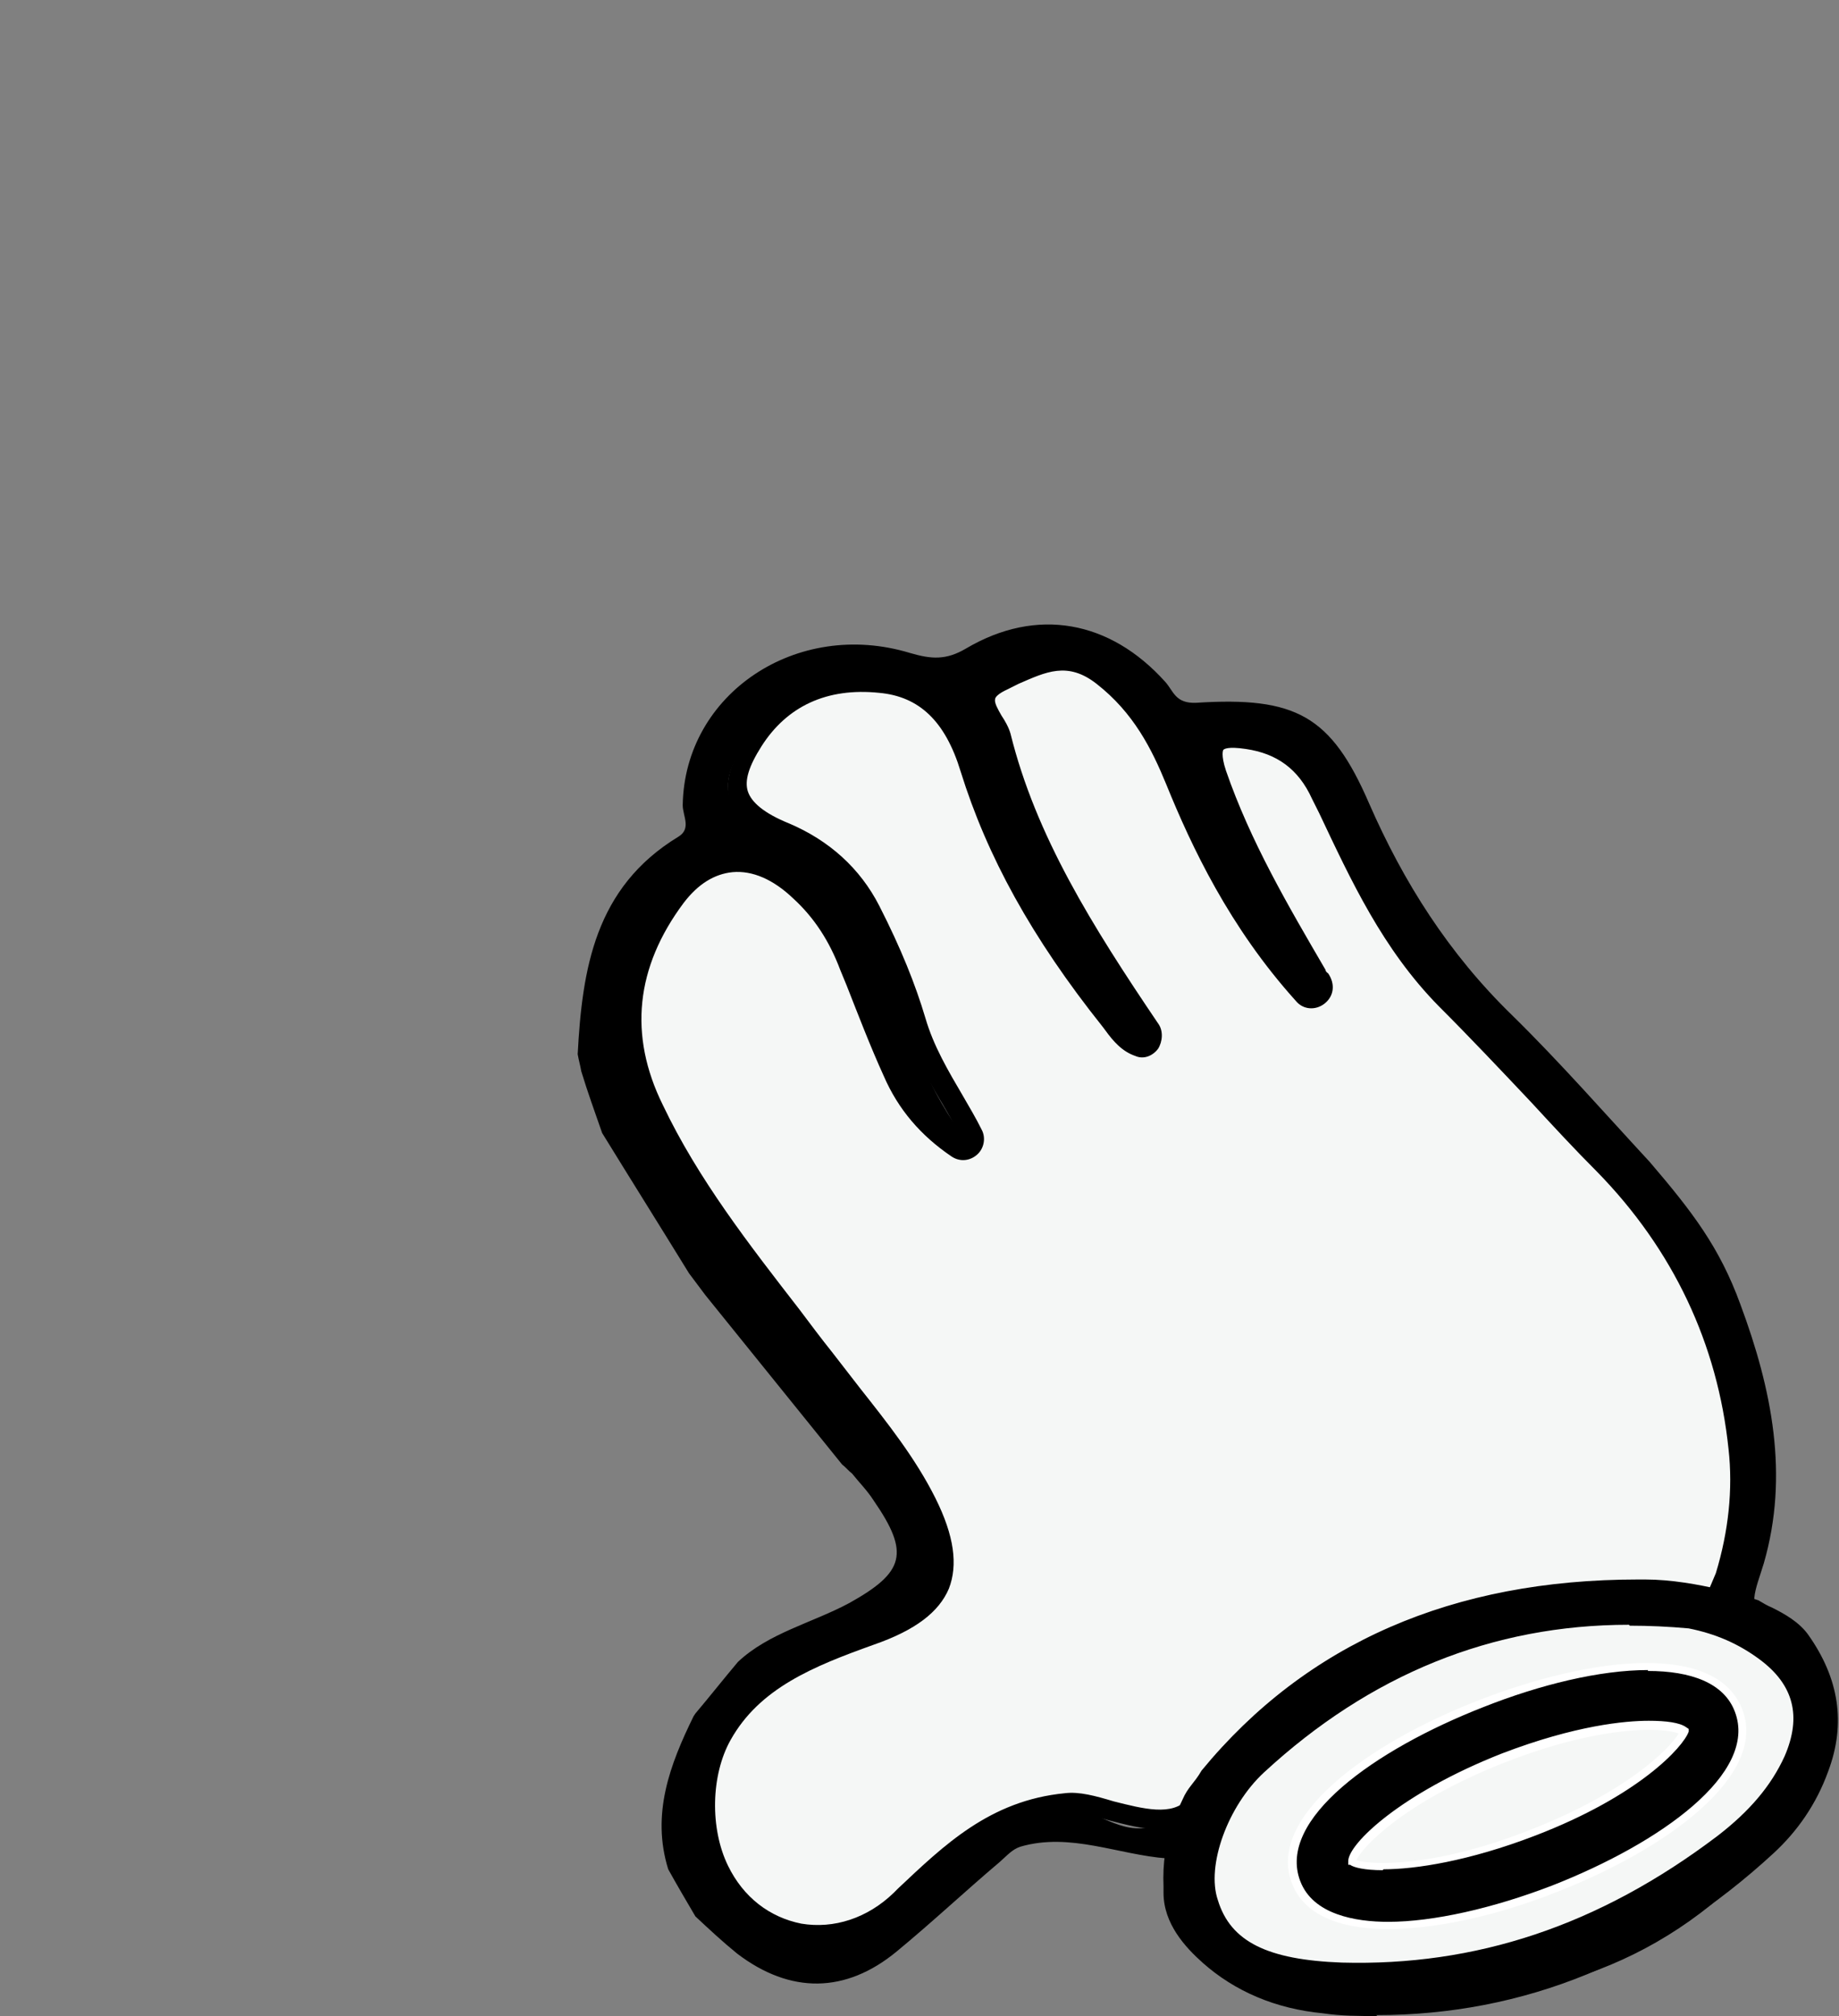 <?xml version="1.0" encoding="UTF-8"?><svg id="Layer_1" xmlns="http://www.w3.org/2000/svg" viewBox="0 0 20.31 22.26"><rect x="0" y="0" width="20.31" height="22.26" fill="#808080" stroke="none"/><defs><style>.cls-1{fill:#332b27;}.cls-1,.cls-2,.cls-3,.cls-4,.cls-5{stroke-width:0px;}.cls-3{fill:none;}.cls-4{fill:#fff;}.cls-5{fill:#f5f7f6;}</style></defs><path class="cls-2" d="M16.63,19.19c-.13.04.59-.36.46-.32-.24.04.19,1.51-.05,1.54-1.17.12-2.83,2-3.67,1.07-.05-.09-.1-.19-.17-.28-.16-.22-.04-.66-.31-.68-.54-.04-1.07-.29-1.62-.13-.09.03-.14.09-.23.17-.39.33-.74.66-1.14.99-.56.46-1.17.47-1.76.02-.16-.13-.31-.27-.46-.41-.1-.17-.2-.34-.3-.52-.19-.61.02-1.16.28-1.69,0,0,.02-.03.02-.03.16-.19.31-.38.47-.57.34-.32.82-.43,1.23-.65.61-.34.67-.55.27-1.13-.07-.11-.16-.2-.24-.3-.04-.03-.07-.07-.11-.1-.5-.62-1.01-1.25-1.51-1.87-.06-.08-.12-.16-.18-.24-.32-.52-.64-1.03-.96-1.55-.08-.23-.16-.45-.23-.68-.01-.06-.03-.13-.04-.19.05-.94.19-1.84,1.11-2.4.15-.09.05-.23.05-.35.02-1.23,1.26-2.06,2.51-1.68.24.07.4.08.62-.05.78-.46,1.59-.31,2.2.37.09.1.11.24.34.23,1.1-.07,1.49.14,1.91,1.11.38.87.88,1.66,1.58,2.34.53.52,1.02,1.08,1.52,1.62.47.55.77.94,1,1.57.35.94.54,1.89.26,2.86-.09.3-.2.49.03.68.63.5.06.94-.13,1.65-.11.39-1.44-.28-1.65.05-.33.28-.9-.33-1.23-.06-.11.07.11-.07,0,0M12.91,8.64c-.18-.45-.4-.84-.81-1.16-.42-.33-.73-.11-1.09.05-.42.19-.08.41-.03.62.31,1.26,1.04,2.34,1.77,3.43-.32.1-.44-.1-.57-.27-.68-.86-1.24-1.76-1.55-2.8-.14-.47-.41-.9-1-.95-.59-.05-1.09.15-1.41.65-.32.5-.22.77.35,1.01.42.18.75.47.94.86.18.36.35.73.47,1.12.22.69.53,1.32,1.11,1.83-.61-.21-1.07-.57-1.32-1.14-.17-.39-.32-.78-.47-1.17-.12-.31-.3-.6-.54-.83-.46-.44-1-.44-1.37.06-.53.72-.66,1.51-.25,2.35.49,1.01,1.21,1.87,1.89,2.76.39.52.85,1.01,1.13,1.59.38.78.21,1.18-.63,1.47-.69.24-1.19.68-1.54,1.28-.24.42-.27.86-.04,1.3.4.81,1.26.96,1.91.34.52-.49,1.01-.98,1.83-1.07.38-.04.62.27.98.21.17-.03.34.05.45-.19.9-2.01,3.16-3.13,5.38-2.62.59.14.68-.05.69-.5.05-1.5-.41-2.83-1.51-3.97-.59-.61-1.16-1.23-1.76-1.84-.65-.66-1-1.47-1.38-2.27-.16-.35-.42-.56-.82-.61-.33-.04-.46.03-.33.38.28.78.69,1.51,1.11,2.23.09.15.25.28.22.61-.89-.84-1.39-1.77-1.79-2.75ZM19.44,20.51c1.13-1.24.55-2.65-1.19-2.9-1.75-.24-3.22.3-4.31,1.57-1.03,1.19-.48,2.46,1.42,2.84,1.46.17,2.96-.27,4.09-1.51Z"/><path class="cls-5" d="M13.19,19.96c-.33.39-1.04-.06-1.43-.02-.81.09-1.31.58-1.82,1.07-.65.62-1.6.48-2-.33-.22-.45-.2-1.07.04-1.49.34-.6.95-.86,1.64-1.1.83-.29,1-.7.62-1.47-.29-.58-.74-1.07-1.13-1.59-.67-.89-1.4-1.75-1.88-2.76-.41-.84-.29-1.63.25-2.35.37-.5.91-.5,1.37-.06.25.24.42.52.54.83.15.39.3.79.47,1.17.16.36.4.63.71.84.11.07.23-.05.18-.16-.22-.42-.5-.79-.64-1.25-.12-.42-.3-.83-.5-1.23-.2-.39-.52-.68-.94-.86-.57-.24-.67-.5-.35-1,.31-.5.81-.69,1.4-.65.59.05.86.48,1,.94.31,1.03.87,1.94,1.55,2.79.09.11.17.24.31.28.11.03.2-.1.14-.2-.69-1.02-1.36-2.05-1.65-3.23-.05-.2-.39-.43.03-.61.36-.16.67-.38,1.09-.05.41.32.63.71.81,1.15.34.83.75,1.63,1.41,2.36.11.12.29-.03.2-.16-.01-.02-.03-.04-.04-.06-.42-.72-.83-1.44-1.1-2.22-.13-.35,0-.43.33-.38.4.05.65.25.82.61.37.8.72,1.61,1.37,2.27.59.6,1.16,1.22,1.75,1.83.89.92,1.36,1.97,1.48,3.13.05.48-.01.96-.15,1.42h0c-.58,1.4-.88,1.51-2,1.88l-3.22,1.07-.54-.29"/><path class="cls-2" d="M9.02,21.51c-.07,0-.15,0-.22-.02-.41-.07-.76-.35-.96-.75-.23-.47-.22-1.14.04-1.59.36-.63,1.01-.9,1.7-1.15.4-.14.62-.3.7-.5.08-.2.04-.46-.14-.82-.21-.42-.51-.8-.8-1.17-.11-.13-.21-.27-.32-.4-.12-.16-.24-.31-.36-.47-.55-.72-1.13-1.47-1.53-2.3-.41-.85-.32-1.68.26-2.46.19-.25.43-.4.69-.42.28-.02.57.1.84.35.24.23.44.53.57.87l.07.17c.13.33.26.67.4.99.14.32.37.59.67.79-.05-.14-.11-.25-.18-.37-.17-.29-.35-.58-.44-.92-.11-.36-.26-.75-.49-1.21-.18-.36-.48-.63-.89-.81-.34-.14-.51-.29-.57-.48-.06-.18,0-.4.17-.68.32-.51.84-.74,1.5-.7.53.04.9.39,1.09,1.02.28.91.76,1.78,1.53,2.75l.04.05c.07.09.13.17.22.2v-.03c-.73-1.1-1.36-2.11-1.65-3.27,0-.04-.04-.09-.07-.14-.06-.1-.14-.22-.1-.36.03-.1.11-.18.26-.24l.12-.05c.31-.15.66-.31,1.08.02.45.35.67.78.84,1.2.27.67.68,1.54,1.39,2.32h0s.03-.03.03-.03c-.02-.03-.03-.05-.04-.07-.43-.73-.83-1.44-1.11-2.24-.05-.14-.09-.32,0-.44.1-.12.28-.11.44-.09.42.06.72.28.9.67l.08.16c.34.72.68,1.47,1.27,2.07.35.35.68.71,1.02,1.06.24.26.49.51.73.77.88.9,1.38,1.98,1.51,3.19.05.47,0,.96-.15,1.46-.59,1.42-.89,1.56-2.07,1.95l-3.27,1.09-.58-.32.1-.19.5.27,3.18-1.05c1.1-.37,1.36-.45,1.93-1.82.14-.46.19-.93.14-1.37-.12-1.16-.61-2.2-1.45-3.06-.25-.25-.49-.51-.73-.77-.34-.36-.67-.71-1.02-1.06-.62-.63-.97-1.39-1.32-2.13l-.08-.16c-.15-.33-.39-.5-.73-.55-.2-.03-.24,0-.25.01,0,0-.03.05.03.23.27.78.68,1.48,1.1,2.2,0,.02.02.03.03.04.08.12.06.25-.04.33-.1.08-.24.07-.32-.03-.73-.81-1.15-1.7-1.43-2.39-.16-.39-.36-.79-.77-1.11-.32-.25-.56-.13-.86,0l-.12.06c-.11.05-.14.09-.14.11-.01.04.03.11.07.18.04.06.08.13.1.2.28,1.13.9,2.12,1.63,3.2.06.08.05.2,0,.28-.06.08-.16.12-.25.08-.15-.05-.25-.17-.33-.28l-.03-.04c-.79-.99-1.28-1.89-1.57-2.82-.17-.56-.46-.83-.9-.87-.58-.06-1.02.15-1.3.59-.14.22-.19.38-.15.5.04.12.18.24.45.35.45.19.79.5,1,.91.24.47.4.87.51,1.24.09.31.25.58.42.87.07.12.14.24.2.36.05.09.03.21-.05.28-.08.07-.19.08-.28.02-.34-.23-.59-.52-.75-.89-.15-.33-.28-.67-.41-1l-.07-.17c-.12-.32-.29-.58-.52-.79-.22-.21-.45-.31-.67-.29-.2.02-.38.13-.54.34-.53.71-.61,1.46-.23,2.23.39.82.96,1.55,1.51,2.26.12.16.24.32.36.47.1.13.21.27.31.4.3.38.61.77.83,1.21.21.42.25.74.15,1-.11.26-.37.46-.83.62-.67.24-1.26.48-1.58,1.05-.22.39-.23.98-.03,1.39.17.35.46.57.81.64.36.06.73-.06,1.02-.34l.05-.05c.5-.47,1.01-.97,1.84-1.05.16-.02.34.03.54.09.32.08.65.17.82-.03l.17.14c-.26.31-.69.19-1.04.1-.18-.05-.34-.08-.46-.08-.75.08-1.22.53-1.71,1l-.05.05c-.28.27-.64.42-.99.42Z"/><path class="cls-3" d="M18.43,19.86s-.09-.03-.13,0c.04-.02.08-.03.13,0,.03.04.03.08.01.11.01-.03.01-.07-.01-.11Z"/><path class="cls-3" d="M13.27,19.59c1.29-1.55,3.03-2.17,5.02-2.15-1.94-.02-4.02.49-5.02,2.15Z"/><path class="cls-3" d="M18.36,20.11s.01-.03.02-.04c0,.01-.02.03-.02.04Z"/><path class="cls-3" d="M18.39,20.06s.02-.03.03-.05c-.01.02-.02.03-.03.05Z"/><path class="cls-3" d="M18.42,20s.01-.02.02-.03c0,.01,0,.02-.02.03Z"/><path class="cls-3" d="M16.44,19.47c.11-.04.22-.08.33-.12-.11.04-.22.08-.33.12Z"/><path class="cls-3" d="M15.18,20.3s0,.07.02.12c0,.02.01.03.02.05,0-.01-.02-.03-.02-.05-.02-.04-.02-.08-.02-.12Z"/><path class="cls-2" d="M19.89,18.12c-.12-.16-.35-.24-.52-.35,0,0,0,0,0,0,0,0-.65-.31-1.2-.31-1.9-.02-3.58.57-4.81,2.06-.07.13-.14.26-.21.4-.03.08-.07.16-.1.24-.08.21-.11.44-.1.67,0,.02,0,.05,0,.07,0,.27.18.5.39.69.36.33.8.49,1.27.54,1.9.17,3.52-.46,4.91-1.74.26-.24.45-.53.57-.86.19-.51.11-.97-.21-1.41ZM19.98,19.54c-.17.4-.46.71-.8.97-1.27.96-2.68,1.5-4.29,1.44-.64-.02-1.3-.17-1.57-.84-.26-.66.11-1.21.57-1.63,1.37-1.28,3-1.84,4.87-1.65.32.07.61.19.87.38.46.34.58.8.35,1.34Z"/><path class="cls-2" d="M15.21,22.26c-.2,0-.4,0-.6-.03-.52-.05-.97-.24-1.33-.56-.19-.17-.43-.43-.43-.77v-.07c-.01-.25.02-.49.11-.71.03-.09.06-.17.1-.25.06-.14.13-.18.21-.32,1.16-1.41,2.78-2.11,4.82-2.11h.08c.57,0,1.22.22,1.25.23.05.03.1.06.15.08.14.07.3.16.4.3.34.48.42.98.22,1.51-.13.36-.34.66-.6.9-1.29,1.19-2.76,1.79-4.39,1.79ZM18.07,17.89c-1.54,0-2.92.56-4.11,1.66-.57.53-.74,1.01-.55,1.51.2.51.64.74,1.47.78,1.5.05,2.88-.41,4.22-1.42.37-.28.62-.58.77-.93h0c.21-.49.11-.89-.31-1.2-.24-.18-.51-.3-.82-.36-.23-.02-.45-.03-.67-.03ZM17.25,21.69c-.16.06-.32.11-.48.15.16-.04.32-.09.48-.15ZM18.09,17.57c-1.97,0-3.53.68-4.64,2.02-.07.11-.13.24-.19.37-.03.08-.07.16-.1.24-.07.2-.1.41-.09.62,0,.03,0,.05,0,.08,0,.19.11.37.34.59-.08-.1-.14-.21-.2-.35-.23-.59-.03-1.16.6-1.75,1.4-1.3,3.07-1.87,4.96-1.68.36.07.66.2.92.4.06.04.11.09.15.13-.01-.02-.03-.04-.04-.06h0c-.07-.1-.2-.16-.33-.23-.06-.03-.11-.06-.16-.09h0s-.63-.29-1.15-.3h-.08Z"/><path class="cls-5" d="M19.55,18.14c-.26-.19-.54-.31-.87-.38-1.87-.19-3.5.37-4.87,1.65-.46.43-.72,1.18-.57,1.63.22.69.92.82,1.57.84,1.61.06,3.02-.49,4.29-1.44.34-.26.63-.57.8-.97.23-.53.11-.99-.35-1.34Z"/><path class="cls-2" d="M15.03,22.11c-.08,0-.16,0-.24,0-.4-.01-1.47-.05-1.77-.99-.17-.54.11-1.38.63-1.86,1.43-1.33,3.13-1.89,5.04-1.71.38.08.69.21.97.42h0c.54.4.69.97.42,1.6-.17.4-.46.74-.87,1.06-1.31.99-2.72,1.49-4.19,1.49ZM17.99,17.94c-1.51,0-2.86.55-4.03,1.63-.4.37-.64,1.03-.51,1.41.14.46.55.66,1.37.69,1.47.04,2.83-.4,4.15-1.4.35-.27.59-.55.74-.88.19-.44.1-.79-.28-1.07-.23-.17-.48-.28-.78-.34-.22-.02-.44-.03-.65-.03Z"/><path class="cls-1" d="M18.42,20.01s0,0,0,0c0,0,0,0,0,0Z"/><path class="cls-1" d="M18.38,20.07s0,0,0,0c0,0,0,0,0,0Z"/><path class="cls-5" d="M15.18,20.3s.02-.06.04-.09c-.02.03-.03.06-.04.09Z"/><path class="cls-5" d="M18.18,19.53s.03-.04.03-.06c0-.02.01-.03.02-.05,0,.01-.01.03-.02.05,0,.02-.02.04-.03.06Z"/><path class="cls-5" d="M15.81,19.78c-.15.09-.3.19-.45.3-.01.01-.03.02-.04.03.01-.01.03-.02.04-.03.14-.11.29-.21.45-.3Z"/><path class="cls-5" d="M18.23,19.15c-.04-.05-.13-.07-.26-.06-.06,0-.12.02-.18.02.06,0,.12-.02.18-.02.13-.02.22,0,.26.06Z"/><path class="cls-5" d="M15.92,20.59c.78-.12,1.56-.41,2.22-1.01.02-.02.03-.03.05-.05-.01.02-.03.04-.05.05-.66.6-1.44.88-2.22,1.01Z"/><path class="cls-5" d="M18.26,19.2s-.02-.04-.03-.05c.01.01.02.03.03.05Z"/><path class="cls-5" d="M18.23,19.15c-.04-.05-.13-.07-.26-.06-.06,0-.12.02-.18.02-.35.05-.7.13-1.03.24-.11.04-.22.08-.33.12-.22.09-.43.19-.63.31-.15.09-.3.19-.45.3-.01.01-.03.02-.04.03-.04.03-.08.07-.11.11-.02.03-.03.06-.04.09,0,.03,0,.07.02.12,0,.02.01.03.02.05.06.1.17.14.37.17.11-.01.22-.03.33-.04.78-.12,1.59-.41,2.24-1.01.02-.02.03-.03.05-.05.01-.02,0-.04.01-.06,0-.02.01-.03.02-.05.03-.09.04-.17.02-.22,0-.02-.02-.04-.03-.05Z"/><path class="cls-2" d="M15.61,20.85c-.25-.03-.47-.08-.58-.28l-.04-.07c-.03-.08-.04-.15-.03-.23,0-.07.03-.13.07-.19.05-.06.1-.11.16-.15.19-.15.35-.25.51-.35.21-.12.43-.23.66-.32.11-.05.23-.09.34-.12.33-.11.69-.19,1.06-.24l.18-.02c.21-.02.36.02.45.13.03.04.06.08.07.13.03.1.02.22-.03.36v.02s0,.04,0,.04l-.04.09s-.05.07-.08.09c-.6.55-1.39.91-2.35,1.06-.11.02-.23.03-.34.05ZM18.04,19.3s-.03,0-.05,0l-.17.02c-.35.05-.68.13-.99.23-.11.03-.21.07-.31.11-.21.09-.41.18-.6.29-.14.09-.29.18-.42.28-.06.04-.09.07-.11.09.02.03.05.06.22.08.06-.01.16-.03.27-.04.87-.14,1.58-.45,2.12-.94,0-.02,0-.03.02-.05.01-.03.02-.06.03-.08ZM18.42,19.55h0s0,0,0,0ZM18.05,19.26h0s0,0,0,0Z"/><polygon class="cls-2" points="14.94 20.75 15.27 21.05 15.14 21.05 14.94 20.96 14.94 20.75"/><polygon class="cls-2" points="14.87 20.83 15.01 20.92 15.09 20.48 14.91 20.37 14.87 20.83"/><path class="cls-5" d="M15.13,20.81s.13.15.02.25-.44,0-.44,0l.67.3v-.38l-.26-.16Z"/><ellipse class="cls-5" cx="16.76" cy="19.83" rx="2.3" ry=".77" transform="translate(-6.05 7.43) rotate(-21.26)"/><path class="cls-2" d="M15.33,21.25c-.5,0-.88-.14-1.01-.47-.27-.71.83-1.5,2.05-1.97,1.22-.47,2.57-.63,2.84.07h0c.27.71-.83,1.5-2.05,1.97-.61.24-1.29.4-1.83.4ZM18.2,19.06c-.35,0-.9.08-1.61.36-1.16.45-1.66,1-1.67,1.15.09.07.84.13,1.99-.32,1.11-.43,1.62-.95,1.67-1.12-.05-.03-.18-.06-.38-.06Z"/><path class="cls-4" d="M15.33,21.3c-.56,0-.93-.17-1.06-.5-.29-.73.83-1.55,2.07-2.03,1.24-.48,2.61-.64,2.9.1.29.73-.83,1.55-2.07,2.03-.66.26-1.33.4-1.84.4ZM18.2,18.44c-.53,0-1.19.16-1.82.41-1.2.47-2.28,1.24-2.02,1.92.14.37.61.45.97.45.5,0,1.16-.15,1.81-.4,1.2-.47,2.28-1.24,2.02-1.92-.12-.32-.49-.45-.96-.45ZM15.27,20.65c-.2,0-.32-.03-.36-.06h-.02s0-.04,0-.04c0-.19.58-.75,1.7-1.19.81-.31,1.36-.36,1.62-.36.19,0,.34.02.41.07l.03.02v.03c-.06.17-.55.71-1.7,1.15-.73.28-1.32.37-1.67.37ZM14.98,20.54c.15.05.85.09,1.93-.34,1.05-.41,1.53-.89,1.63-1.06-.06-.02-.16-.04-.33-.04-.25,0-.8.05-1.59.36-1.12.44-1.58.94-1.64,1.08Z"/></svg>